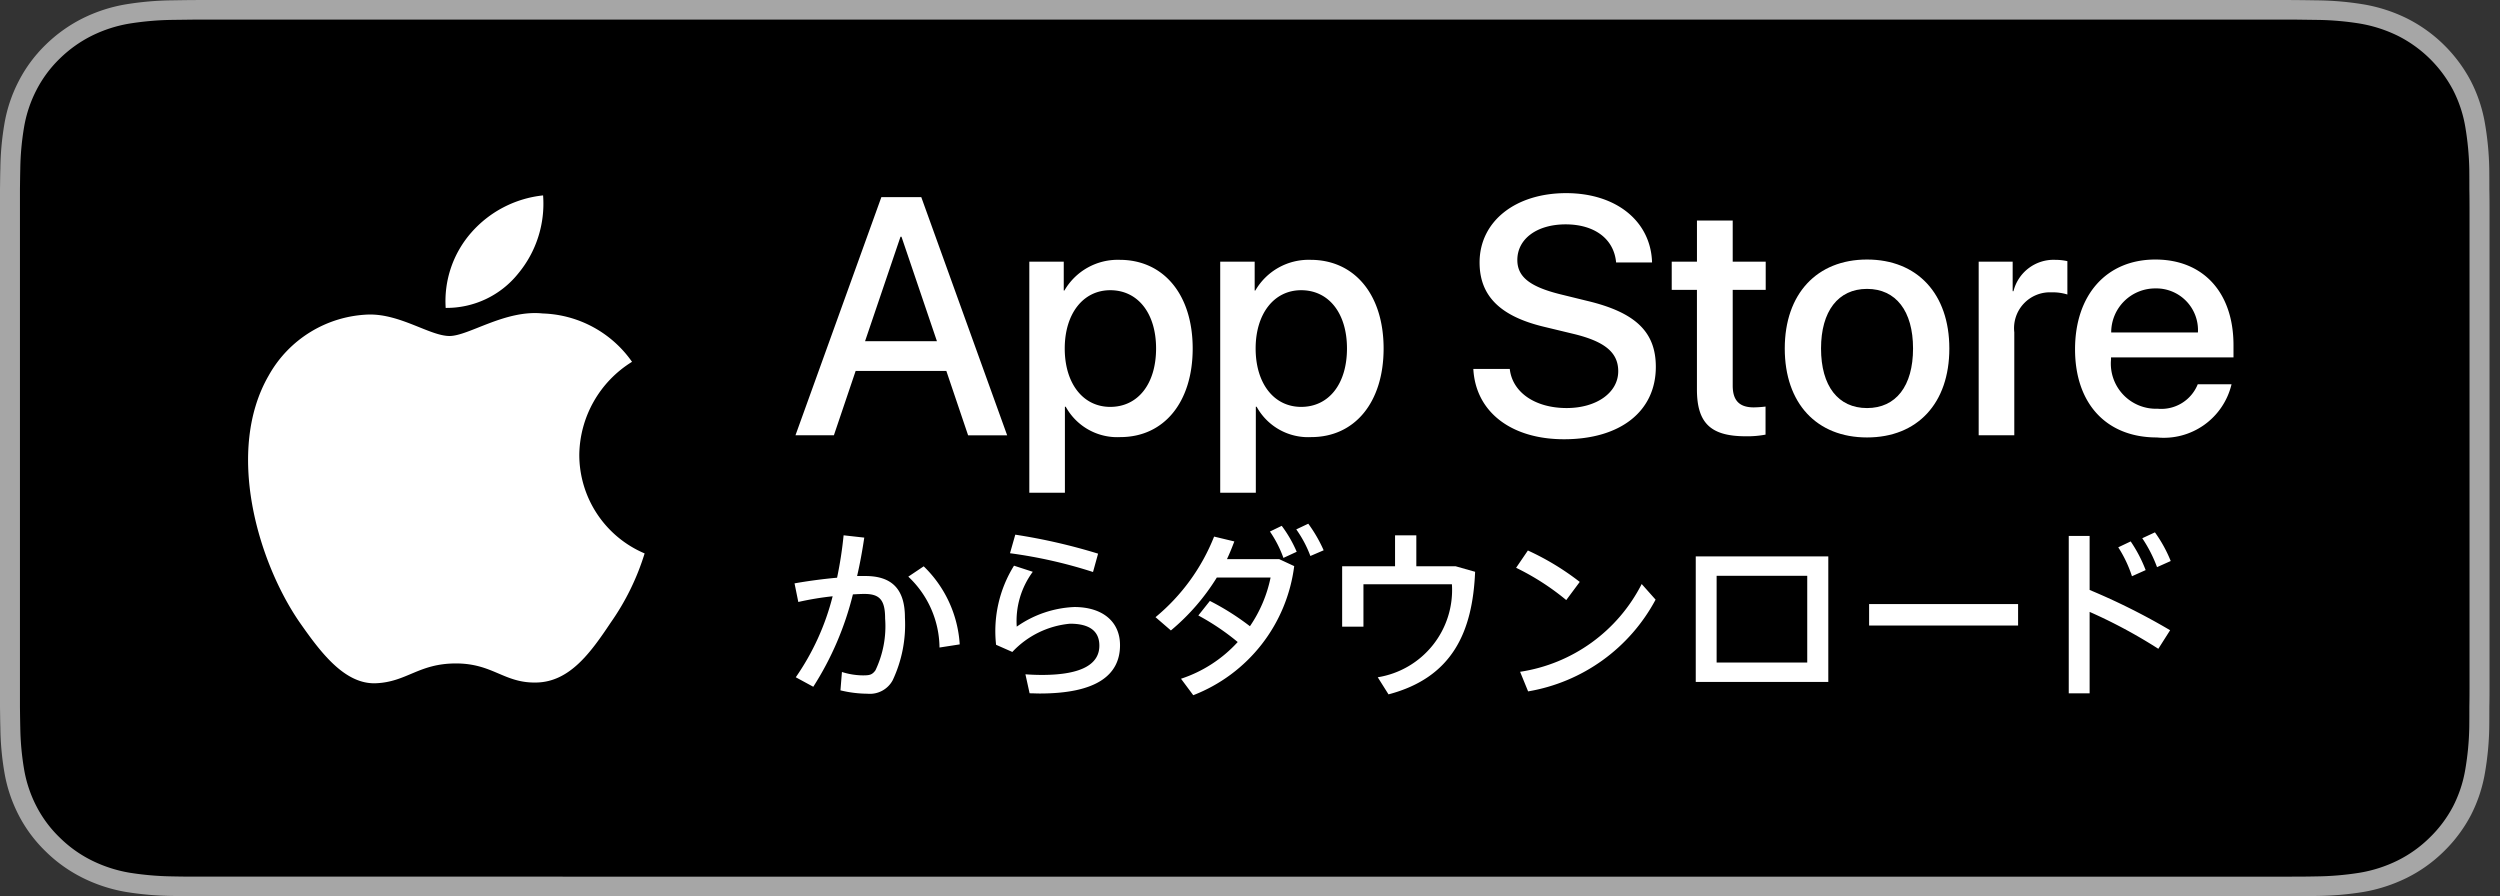 <svg width="106" height="38" xmlns="http://www.w3.org/2000/svg"><rect width="100%" height="100%" fill="#333333" stroke="none"/><g fill="none"><path d="M96.315 0H9.246c-.356 0-.707 0-1.062.002-.296.002-.591.007-.89.012-.652.007-1.302.064-1.944.168a6.557 6.557 0 00-1.843.595 6.24 6.24 0 00-1.57 1.12c-.463.45-.849.97-1.142 1.54a6.182 6.182 0 00-.607 1.808 12.1 12.1 0 00-.173 1.902c-.01.292-.01.584-.015.875v21.959c.005.295.006.58.015.875.007.638.065 1.274.173 1.902.107.63.312 1.24.607 1.81.293.568.68 1.086 1.142 1.533.459.453.989.831 1.57 1.12.58.289 1.201.49 1.843.599.643.103 1.292.16 1.943.168.3.006.595.01.891.01C8.54 38 8.89 38 9.246 38h87.069c.348 0 .702 0 1.051-.002.295 0 .599-.004.894-.01.65-.008 1.298-.064 1.939-.168a6.692 6.692 0 001.851-.6 6.086 6.086 0 001.568-1.119c.462-.45.848-.967 1.146-1.534.293-.57.495-1.18.6-1.809.108-.628.169-1.264.18-1.902.004-.295.004-.58.004-.875.008-.346.008-.689.008-1.04V9.06c0-.348 0-.693-.008-1.037 0-.291 0-.583-.004-.875a12.51 12.51 0 00-.18-1.902 6.201 6.201 0 00-.6-1.808 6.212 6.212 0 00-2.714-2.66 6.657 6.657 0 00-1.851-.595c-.64-.105-1.29-.161-1.94-.168-.294-.005-.598-.01-.893-.012C97.017 0 96.663 0 96.315 0z" fill="#A6A6A6"/><path d="M8.188 37.169c-.295 0-.584-.004-.877-.01a12.545 12.545 0 01-1.812-.155 5.79 5.79 0 01-1.607-.52 5.24 5.24 0 01-1.354-.966 5.06 5.06 0 01-.99-1.327 5.359 5.359 0 01-.527-1.574 11.56 11.56 0 01-.161-1.782c-.006-.2-.014-.867-.014-.867V8.022s.008-.656.014-.85c.007-.595.061-1.19.16-1.778a5.39 5.39 0 01.527-1.579 5.11 5.11 0 01.985-1.328c.399-.391.857-.72 1.36-.971A5.73 5.73 0 015.495.999C6.096.903 6.705.851 7.314.843l.875-.011H97.36l.886.012c.604.007 1.206.058 1.802.154.563.094 1.11.27 1.62.52a5.364 5.364 0 012.342 2.3c.253.493.428 1.021.519 1.566.1.593.157 1.192.169 1.793.003.269.003.558.003.845.007.357.007.696.007 1.038v19.882c0 .345 0 .682-.007 1.021 0 .31 0 .592-.004.884-.011.59-.067 1.178-.166 1.76a5.375 5.375 0 01-.523 1.587 5.222 5.222 0 01-.985 1.316 5.254 5.254 0 01-1.357.972 5.777 5.777 0 01-1.618.522c-.6.096-1.205.148-1.813.155-.284.006-.581.01-.87.01l-1.051.002-88.126-.002z" fill="#000"/><path fill-rule="evenodd" clip-rule="evenodd" d="M36.28 15.728h3.845l.923 2.73h1.656L39.062 8.358H37.37l-3.642 10.098h1.629l.923-2.73zm3.446-1.26h-3.048l1.503-4.43h.042l1.503 4.43zM47.5 18.533c1.847 0 3.07-1.47 3.07-3.758 0-2.281-1.23-3.758-3.097-3.758a2.608 2.608 0 00-2.342 1.301h-.028v-1.224h-1.46v9.797h1.509v-3.646h.035a2.493 2.493 0 002.314 1.288zm-.426-6.228c1.174 0 1.944.98 1.944 2.47 0 1.504-.77 2.477-1.944 2.477-1.153 0-1.929-.993-1.929-2.476 0-1.47.776-2.471 1.93-2.471zM55.595 18.533c1.846 0 3.07-1.47 3.07-3.758 0-2.281-1.23-3.758-3.098-3.758a2.608 2.608 0 00-2.341 1.301h-.028v-1.224h-1.461v9.797h1.51v-3.646h.034a2.493 2.493 0 002.314 1.288zm-.426-6.228c1.174 0 1.943.98 1.943 2.47 0 1.504-.77 2.477-1.943 2.477-1.154 0-1.93-.993-1.93-2.476 0-1.47.776-2.471 1.93-2.471z" fill="#fff"/><path d="M64.014 15.643c.112 1 1.083 1.658 2.411 1.658 1.273 0 2.188-.657 2.188-1.56 0-.784-.552-1.253-1.86-1.575l-1.306-.315c-1.853-.448-2.713-1.315-2.713-2.722 0-1.742 1.517-2.94 3.67-2.94 2.132 0 3.594 1.198 3.643 2.94h-1.524c-.091-1.008-.924-1.616-2.14-1.616-1.216 0-2.048.615-2.048 1.511 0 .714.532 1.134 1.832 1.456l1.111.273c2.07.49 2.929 1.322 2.929 2.8 0 1.888-1.502 3.071-3.893 3.071-2.237 0-3.748-1.155-3.845-2.981h1.545zM73.467 9.351v1.743h1.399v1.196h-1.399v4.059c0 .63.28.924.895.924.166-.003.332-.014.497-.035v1.19a4.142 4.142 0 01-.839.07c-1.489 0-2.07-.56-2.07-1.988v-4.22h-1.069v-1.196h1.07V9.35h1.516z" fill="#fff"/><path fill-rule="evenodd" clip-rule="evenodd" d="M79.162 11.004c-2.125 0-3.488 1.455-3.488 3.772 0 2.323 1.35 3.772 3.488 3.772 2.14 0 3.49-1.45 3.49-3.772 0-2.317-1.357-3.772-3.49-3.772zm0 1.245c1.224 0 1.951.938 1.951 2.527 0 1.595-.727 2.526-1.95 2.526-1.224 0-1.951-.931-1.951-2.526 0-1.582.727-2.527 1.95-2.527z" fill="#fff"/><path d="M83.897 11.094h1.44v1.253h.034c.201-.807.94-1.362 1.77-1.33.173 0 .347.018.516.056v1.414a2.108 2.108 0 00-.678-.092 1.52 1.52 0 00-1.573 1.694v4.367h-1.51v-7.362z" fill="#fff"/><path fill-rule="evenodd" clip-rule="evenodd" d="M91.45 18.548a2.952 2.952 0 003.167-2.254h-1.433a1.664 1.664 0 01-1.699 1.036 1.914 1.914 0 01-1.978-2.086v-.09H94.7v-.519c0-2.232-1.28-3.631-3.314-3.631-2.069 0-3.404 1.497-3.404 3.807 0 2.302 1.328 3.737 3.467 3.737zm1.742-4.451h-3.677a1.865 1.865 0 011.873-1.868 1.768 1.768 0 011.804 1.868z" fill="#fff"/><g><path fill-rule="evenodd" clip-rule="evenodd" d="M35.698 28.492l-.063.779c.375.092.759.14 1.144.143.44.042.863-.183 1.072-.573.39-.829.568-1.741.518-2.656 0-1.199-.545-1.762-1.68-1.762h-.348c.125-.536.223-1.082.304-1.628l-.876-.098c-.06.604-.152 1.204-.277 1.798-.607.054-1.26.143-1.804.24l.16.789c.48-.109.967-.19 1.456-.242-.31 1.23-.84 2.393-1.563 3.434l.742.403a13.055 13.055 0 001.68-3.917l.053-.003c.157-.008.3-.016.429-.016.635 0 .884.233.884 1.038a4.342 4.342 0 01-.41 2.2c-.135.188-.242.215-.519.215a2.97 2.97 0 01-.902-.144zm3.467-4.48l-.653.438a4.18 4.18 0 011.323 3.005l.857-.133a5.036 5.036 0 00-1.527-3.31zM43.048 22.67l-.224.787a20.03 20.03 0 013.52.796l.215-.778a24.563 24.563 0 00-3.511-.805zm.43 5.92l.177.806c.074 0 .156.002.233.005.072.002.14.004.196.004 2.404 0 3.405-.779 3.405-2.049 0-1.001-.742-1.618-1.94-1.618a4.57 4.57 0 00-2.439.832 3.508 3.508 0 01.68-2.326l-.796-.259c-.622 1-.89 2.182-.76 3.354l.689.304a3.831 3.831 0 012.448-1.198c.858 0 1.242.34 1.242.93 0 .742-.67 1.242-2.44 1.242-.178 0-.473-.008-.696-.027zM55.47 22.205l-.508.241c.247.348.449.727.598 1.128l.563-.242a6.02 6.02 0 00-.652-1.127zm-1.625.332l.5-.242c.255.34.468.71.635 1.1l-.563.26a4.873 4.873 0 00-.572-1.118zm-3.77 6.242a5.641 5.641 0 002.404-1.557 10.147 10.147 0 00-1.67-1.126l.49-.617c.598.304 1.166.664 1.698 1.073a5.659 5.659 0 00.876-2.066h-2.279a9.213 9.213 0 01-1.948 2.245l-.652-.563a8.477 8.477 0 002.484-3.417l.858.206-.037.094a9.53 9.53 0 01-.276.657h2.216l.635.295a6.783 6.783 0 01-4.28 5.474l-.519-.698z" fill="#fff"/><path d="M58.872 29.44l-.456-.724a3.746 3.746 0 003.145-3.944H57.81v1.798h-.903v-2.559h2.243v-1.314h.902v1.314h1.671l.822.233c-.107 2.54-.956 4.481-3.672 5.197z" fill="#fff"/><path fill-rule="evenodd" clip-rule="evenodd" d="M64.783 23.34l-.5.734c.76.37 1.475.829 2.126 1.369l.572-.77a11.085 11.085 0 00-2.198-1.332zm4.825 1.422a6.946 6.946 0 01-5.156 3.722l.34.831a7.558 7.558 0 005.405-3.89l-.59-.663zM71.9 28.913h5.62v-5.322H71.9v5.322zm.885-.823v-3.676h3.842v3.676h-3.842z" fill="#fff"/><path d="M85.566 26.524H79.25v-.912h6.317v.913z" fill="#fff"/><path fill-rule="evenodd" clip-rule="evenodd" d="M91.37 22.571l-.538.25c.257.383.467.794.626 1.226l.581-.26a5.805 5.805 0 00-.67-1.216zm-3.655.153h.885v2.29a27.545 27.545 0 013.413 1.708l-.5.787a21.573 21.573 0 00-2.913-1.565v3.452h-.885v-6.672zm2.099.482l.527-.25c.258.379.471.787.635 1.216l-.581.26a5.246 5.246 0 00-.581-1.226z" fill="#fff"/></g><g><path d="M24.562 19.286c.02-1.612.865-3.1 2.236-3.945a4.806 4.806 0 00-3.787-2.05c-1.594-.167-3.139.955-3.951.955-.828 0-2.078-.938-3.425-.91a5.044 5.044 0 00-4.245 2.591c-1.835 3.181-.466 7.856 1.292 10.428.88 1.259 1.908 2.665 3.253 2.615 1.317-.054 1.808-.84 3.397-.84 1.574 0 2.036.84 3.408.809 1.413-.024 2.303-1.265 3.151-2.536a10.419 10.419 0 001.441-2.938 4.543 4.543 0 01-2.77-4.18zM21.97 11.6a4.632 4.632 0 001.057-3.315 4.703 4.703 0 00-3.044 1.576 4.407 4.407 0 00-1.086 3.194A3.889 3.889 0 0021.97 11.6z" fill="#fff"/></g></g></svg>